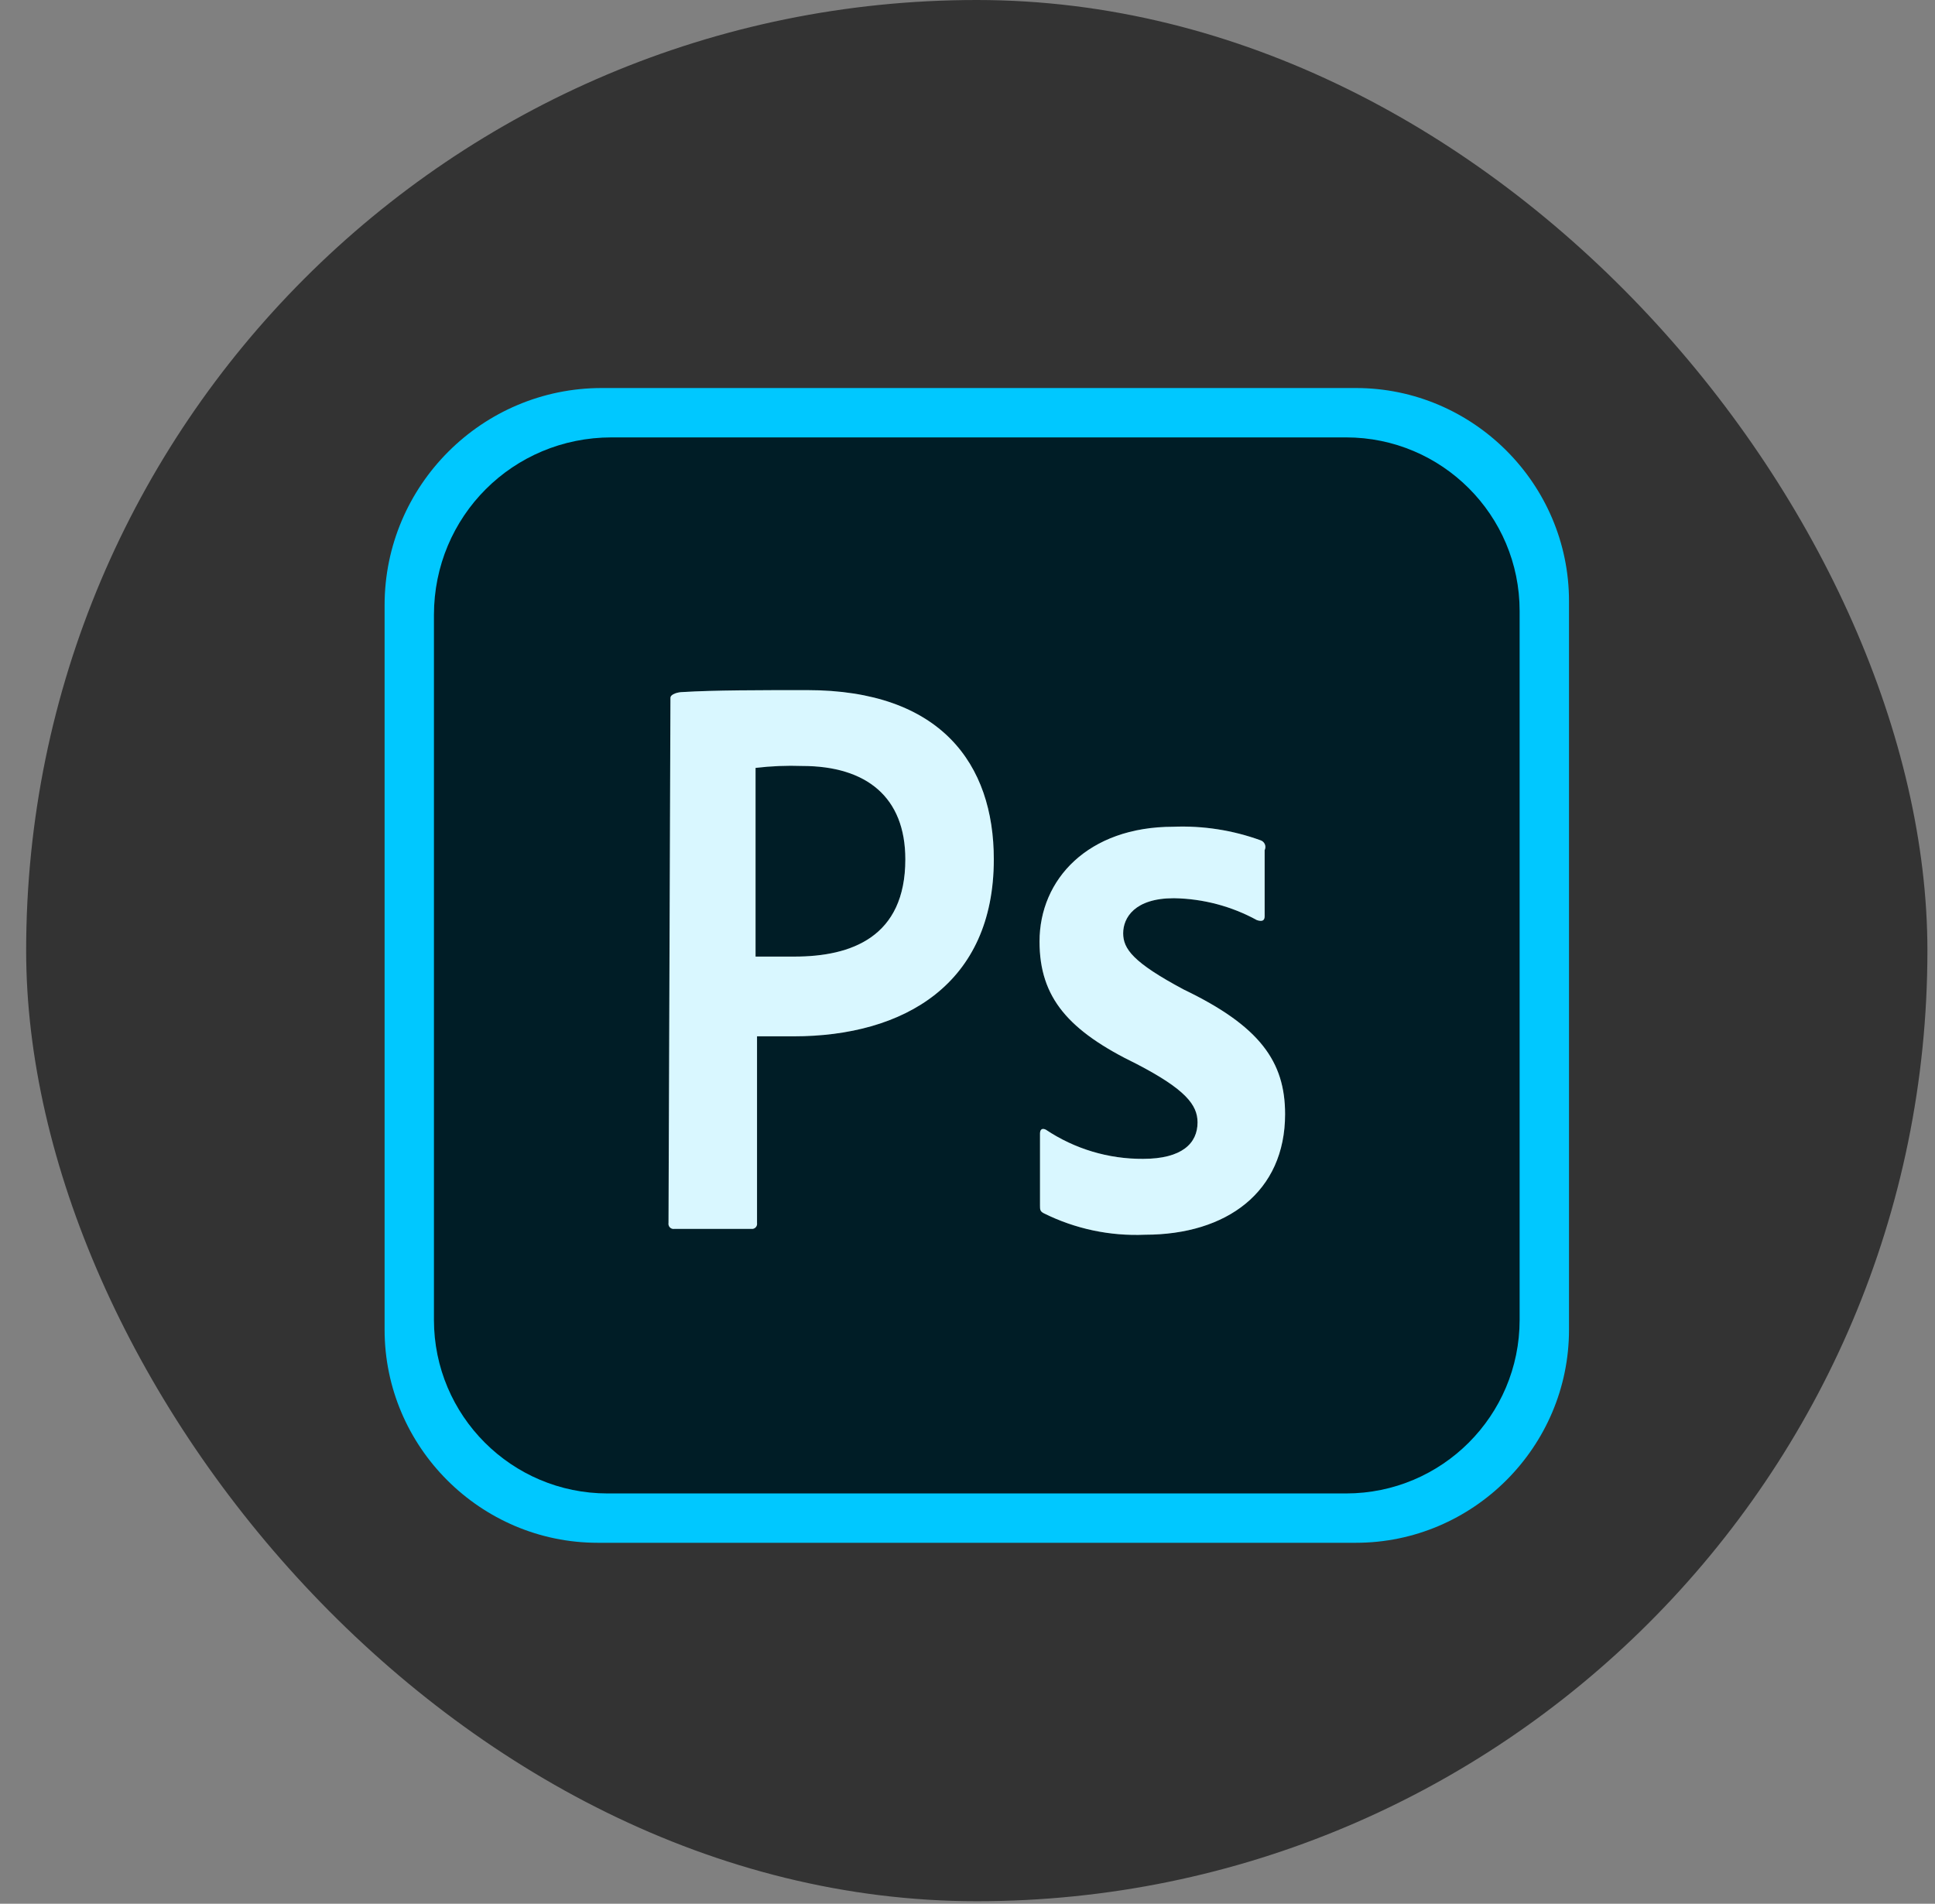 <svg width="62" height="61" viewBox="0 0 62 61" fill="none" xmlns="http://www.w3.org/2000/svg">
<rect x="0" y="0" width="62" height="61" fill="#808080" stroke="none"/>
<rect x="0.838" width="60.919" height="60.919" rx="30.459" fill="#333333"/>
<g clip-path="url(#clip0_425_249)">
<path d="M19.281 12.433H43.445C47.2 12.433 50.273 15.506 50.273 19.261V42.606C50.273 46.362 47.2 49.434 43.445 49.434H19.151C15.396 49.434 12.323 46.362 12.323 42.606V19.391C12.323 15.556 15.446 12.433 19.281 12.433Z" fill="#00C8FF"/>
<path d="M19.597 14.015H43.129C46.201 14.015 48.691 16.505 48.691 19.577V42.29C48.691 45.362 46.201 47.853 43.129 47.853H19.467C16.395 47.853 13.904 45.362 13.904 42.29V19.707C13.904 16.545 16.434 14.015 19.597 14.015Z" fill="#001D26"/>
<path d="M37.608 28.781C36.361 28.781 35.988 29.404 35.988 29.903C35.988 30.401 36.299 30.838 37.935 31.71C40.366 32.879 41.176 34.016 41.176 35.699C41.176 38.192 39.306 39.563 36.689 39.563C35.568 39.612 34.453 39.377 33.448 38.877C33.323 38.815 33.323 38.752 33.323 38.628V36.322C33.323 36.197 33.386 36.135 33.51 36.197C34.432 36.814 35.517 37.139 36.626 37.132C37.873 37.132 38.371 36.633 38.371 35.964C38.371 35.403 37.982 34.904 36.424 34.094C34.242 33.035 33.308 31.975 33.308 30.168C33.308 28.174 34.866 26.491 37.592 26.491C38.547 26.452 39.499 26.601 40.397 26.927C40.514 26.97 40.574 27.1 40.531 27.217C40.528 27.224 40.525 27.232 40.521 27.239V29.358C40.521 29.482 40.459 29.545 40.272 29.482C39.459 29.037 38.55 28.797 37.623 28.781H37.608V28.781ZM31.843 27.535C31.843 31.523 28.976 33.206 25.424 33.206H24.256V39.189C24.27 39.278 24.209 39.362 24.119 39.376C24.102 39.378 24.085 39.378 24.069 39.376H21.607C21.518 39.39 21.434 39.329 21.42 39.239C21.417 39.222 21.417 39.205 21.42 39.189L21.482 22.362C21.482 22.237 21.732 22.175 21.872 22.175C22.869 22.113 24.365 22.113 25.86 22.113C30.145 22.113 31.843 24.481 31.843 27.535ZM29.008 27.535C29.008 25.54 27.761 24.543 25.705 24.543C25.205 24.525 24.705 24.546 24.209 24.605V30.651H25.455C27.278 30.651 29.008 30.027 29.008 27.535Z" fill="white"/>
<path opacity="0.15" d="M37.608 28.781C36.361 28.781 35.988 29.404 35.988 29.903C35.988 30.401 36.299 30.838 37.935 31.71C40.366 32.879 41.176 34.016 41.176 35.699C41.176 38.192 39.306 39.563 36.689 39.563C35.568 39.612 34.453 39.377 33.448 38.877C33.323 38.815 33.323 38.752 33.323 38.628V36.322C33.323 36.197 33.386 36.135 33.51 36.197C34.432 36.814 35.517 37.139 36.626 37.132C37.873 37.132 38.371 36.633 38.371 35.964C38.371 35.403 37.982 34.904 36.424 34.094C34.242 33.035 33.308 31.975 33.308 30.168C33.308 28.174 34.866 26.491 37.592 26.491C38.547 26.452 39.499 26.601 40.397 26.927C40.514 26.97 40.574 27.1 40.531 27.217C40.528 27.224 40.525 27.232 40.521 27.239V29.358C40.521 29.482 40.459 29.545 40.272 29.482C39.459 29.037 38.55 28.797 37.623 28.781H37.608V28.781ZM31.843 27.535C31.843 31.523 28.976 33.206 25.424 33.206H24.256V39.189C24.27 39.278 24.209 39.362 24.119 39.376C24.102 39.378 24.085 39.378 24.069 39.376H21.607C21.518 39.39 21.434 39.329 21.42 39.239C21.417 39.222 21.417 39.205 21.42 39.189L21.482 22.362C21.482 22.237 21.732 22.175 21.872 22.175C22.869 22.113 24.365 22.113 25.86 22.113C30.145 22.113 31.843 24.481 31.843 27.535ZM29.008 27.535C29.008 25.54 27.761 24.543 25.705 24.543C25.205 24.525 24.705 24.546 24.209 24.605V30.651H25.455C27.278 30.651 29.008 30.027 29.008 27.535Z" fill="#00C8FF"/>
</g>
<defs>
<clipPath id="clip0_425_249">
<rect width="37.95" height="37.95" fill="white" transform="translate(12.322 11.485)"/>
</clipPath>
</defs>
</svg>
